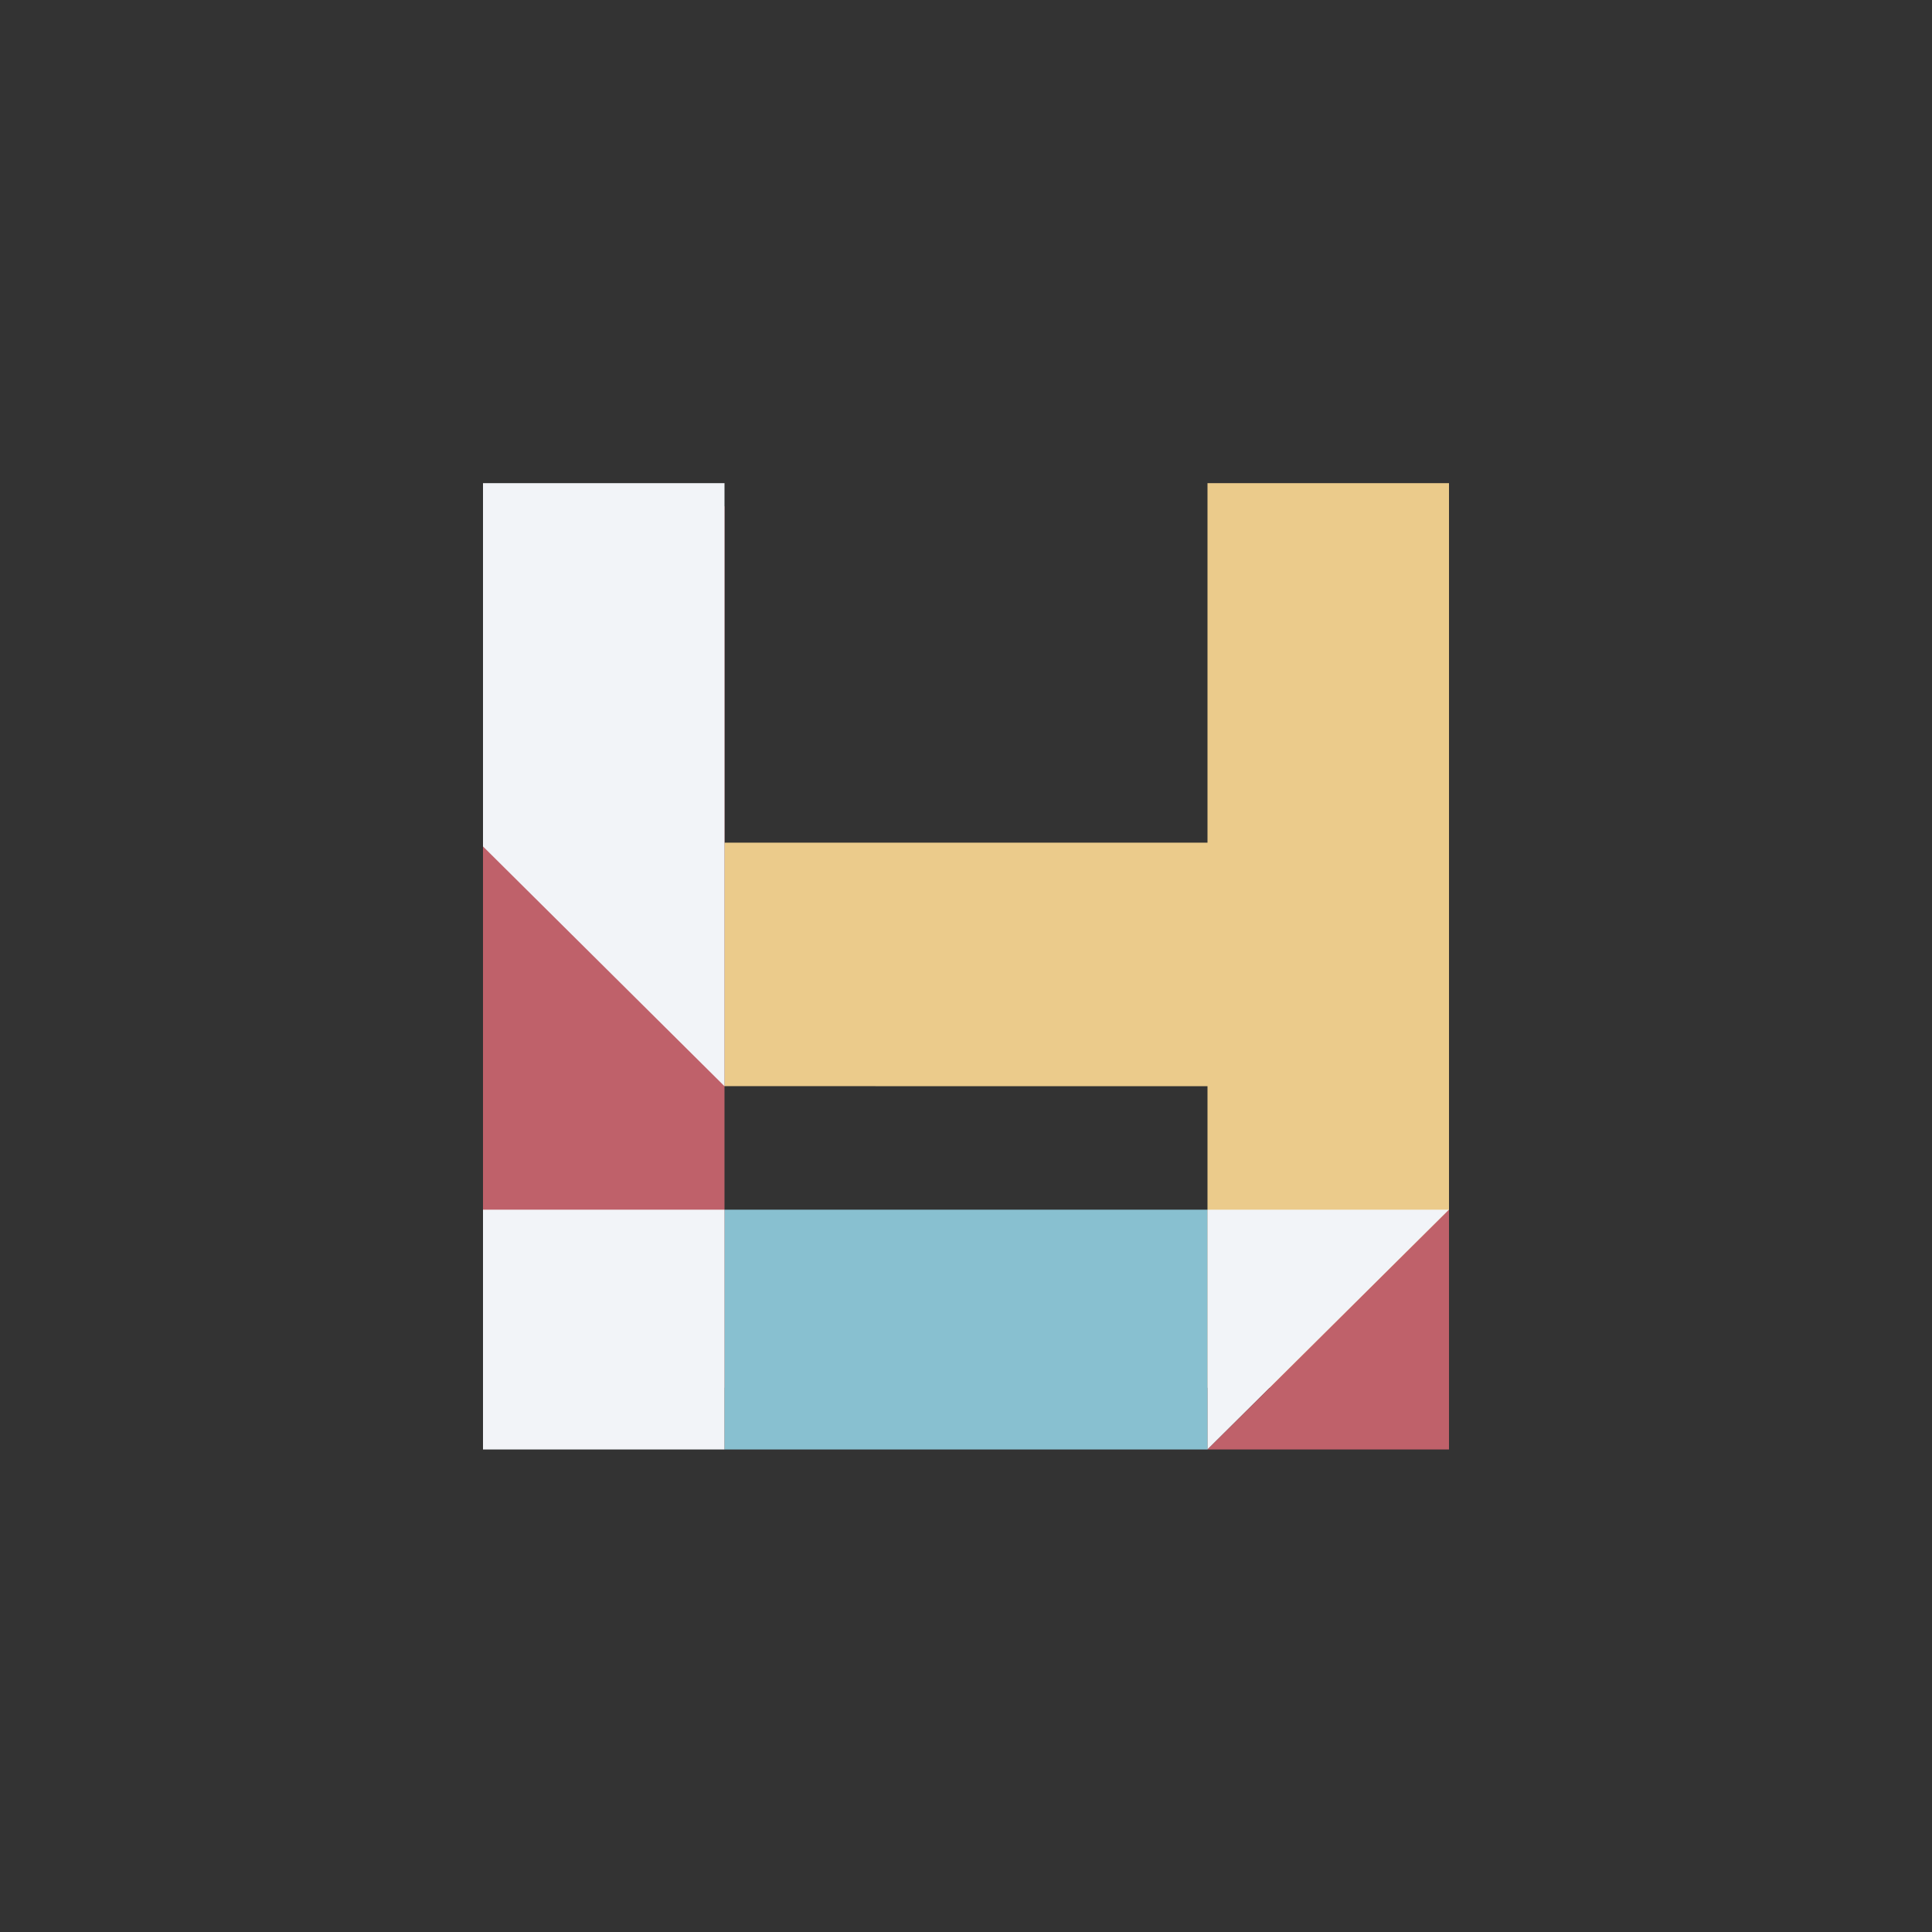 <?xml version="1.0" encoding="UTF-8" standalone="no"?>
<!-- Created with Inkscape (http://www.inkscape.org/) -->

<svg
   xmlns:dc="http://purl.org/dc/elements/1.1/"
   xmlns:cc="http://creativecommons.org/ns#"
   xmlns:rdf="http://www.w3.org/1999/02/22-rdf-syntax-ns#"
   xmlns:svg="http://www.w3.org/2000/svg"
   xmlns="http://www.w3.org/2000/svg"
   xmlns:sodipodi="http://sodipodi.sourceforge.net/DTD/sodipodi-0.dtd"
   xmlns:inkscape="http://www.inkscape.org/namespaces/inkscape"
   width="500"
   height="500"
   viewBox="0 0 132.292 132.292"
   version="1.1"
   id="svg8"
   enable-background="new"
   inkscape:version="0.92.3 (2405546, 2018-03-11)"
   sodipodi:docname="HY_Light_and_Color_2.svg"
   inkscape:export-filename="C:\Users\hungy\Desktop\HY_Light_and_Color_2.png"
   inkscape:export-xdpi="191.99998"
   inkscape:export-ydpi="191.99998">
  <rect x="0" y="0" width="132.292" height="132.292" fill="#333333" stroke="none"/>
  <defs
     id="defs2" />
  <sodipodi:namedview
     id="base"
     pagecolor="#F2F4F8"
     borderopacity="0"
     inkscape:pageopacity="0.0"
     inkscape:pageshadow="2"
     inkscape:zoom="1.979899"
     inkscape:cx="222.86893"
     inkscape:cy="219.88731"
     inkscape:document-units="mm"
     inkscape:current-layer="layer3"
     showgrid="false"
     units="px"
     inkscape:window-width="1920"
     inkscape:window-height="1017"
     inkscape:window-x="-8"
     inkscape:window-y="-8"
     inkscape:window-maximized="1"
     showguides="true"
     inkscape:guide-bbox="true" />
  <g
     inkscape:groupmode="layer"
     id="layer3"
     inkscape:label="bg">
    <rect
       style="opacity:1;vector-effect:none;fill:#000000;fill-opacity:0;stroke:none;stroke-width:0.265;stroke-linecap:butt;stroke-linejoin:miter;stroke-miterlimit:4;stroke-dasharray:none;stroke-dashoffset:0;stroke-opacity:1"
       id="rect4814"
       width="132.292"
       height="132.292"
       x="0"
       y="-5.0862632e-006" />
  </g>
  <g
     inkscape:label="Layer 1"
     inkscape:groupmode="layer"
     id="layer1"
     transform="translate(0,-164.708)" />
  <g
     inkscape:groupmode="layer"
     id="layer2"
     inkscape:label="Layer 2"
     style="display:inline">
    <g
       id="g943"
       transform="matrix(1,0,0,0.999,-0.2,-0.176)">
      <rect
         style="opacity:1;vector-effect:none;fill:#BF616A;fill-opacity:1;stroke-width:0.308;stroke-linecap:butt;stroke-linejoin:miter;stroke-miterlimit:4;stroke-dasharray:none;stroke-dashoffset:0;stroke-opacity:1"
         y="34.881"
         x="33.273"
         height="60.413"
         width="16.536"
         id="rect3722" />
      <path
         sodipodi:nodetypes="ccccccccccccc"
         id="rect3722-6-2"
         d="M 82.882,33.294 V 57.933 H 49.81 v 16.691 l 49.609,0.005 V 58.192 33.294 Z m 0,41.33 v 20.67 h 16.537 V 74.629 Z"
         style="opacity:1;vector-effect:none;fill:#EBCB8B;fill-opacity:1;stroke-width:0.279;stroke-linecap:butt;stroke-linejoin:miter;stroke-miterlimit:4;stroke-dasharray:none;stroke-dashoffset:0;stroke-opacity:1"
         inkscape:connector-curvature="0"
         inkscape:export-filename="C:\Users\hungy\Desktop\rect3722-6-2.png"
         inkscape:export-xdpi="192"
         inkscape:export-ydpi="192" />
      <path
         sodipodi:nodetypes="cccccc"
         id="rect3722-6-2-6"
         d="m 33.273,33.294 v 24.899 l 16.537,16.436 V 58.192 33.294 Z"
         style="display:inline;opacity:1;vector-effect:none;fill:#F2F4F8;fill-opacity:1;stroke-width:0.188;stroke-linecap:butt;stroke-linejoin:miter;stroke-miterlimit:4;stroke-dasharray:none;stroke-dashoffset:0;stroke-opacity:1"
         inkscape:connector-curvature="0" />
      <rect
         transform="rotate(-90)"
         style="display:inline;opacity:1;vector-effect:none;fill:#88C0D0;fill-opacity:1;stroke-width:0.228;stroke-linecap:butt;stroke-linejoin:miter;stroke-miterlimit:4;stroke-dasharray:none;stroke-dashoffset:0;stroke-opacity:1"
         y="49.81"
         x="-99.527"
         height="33.073"
         width="16.436"
         id="rect3722-6-2-6-3-3-5" />
      <path
         inkscape:connector-curvature="0"
         id="path4725-0"
         d="m 82.882,99.527 1e-5,-16.436 h 16.536 z"
         style="display:inline;fill:#F2F4F8;fill-opacity:1;stroke:none;stroke-width:0.33px;stroke-linecap:butt;stroke-linejoin:miter;stroke-opacity:1" />
      <rect
         transform="rotate(-90)"
         style="display:inline;opacity:1;vector-effect:none;fill:#F2F4F8;fill-opacity:1;stroke-width:0.161;stroke-linecap:butt;stroke-linejoin:miter;stroke-miterlimit:4;stroke-dasharray:none;stroke-dashoffset:0;stroke-opacity:1"
         y="33.273"
         x="-99.527"
         height="16.536"
         width="16.436"
         id="rect3722-6-2-9" />
      <path
         inkscape:connector-curvature="0"
         id="path4725-0-5"
         d="m 99.419,83.091 -1e-5,16.436 H 82.882 Z"
         style="display:inline;fill:#BF616A;fill-opacity:1;stroke:none;stroke-width:0.33px;stroke-linecap:butt;stroke-linejoin:miter;stroke-opacity:1" />
    </g>
  </g>
</svg>
